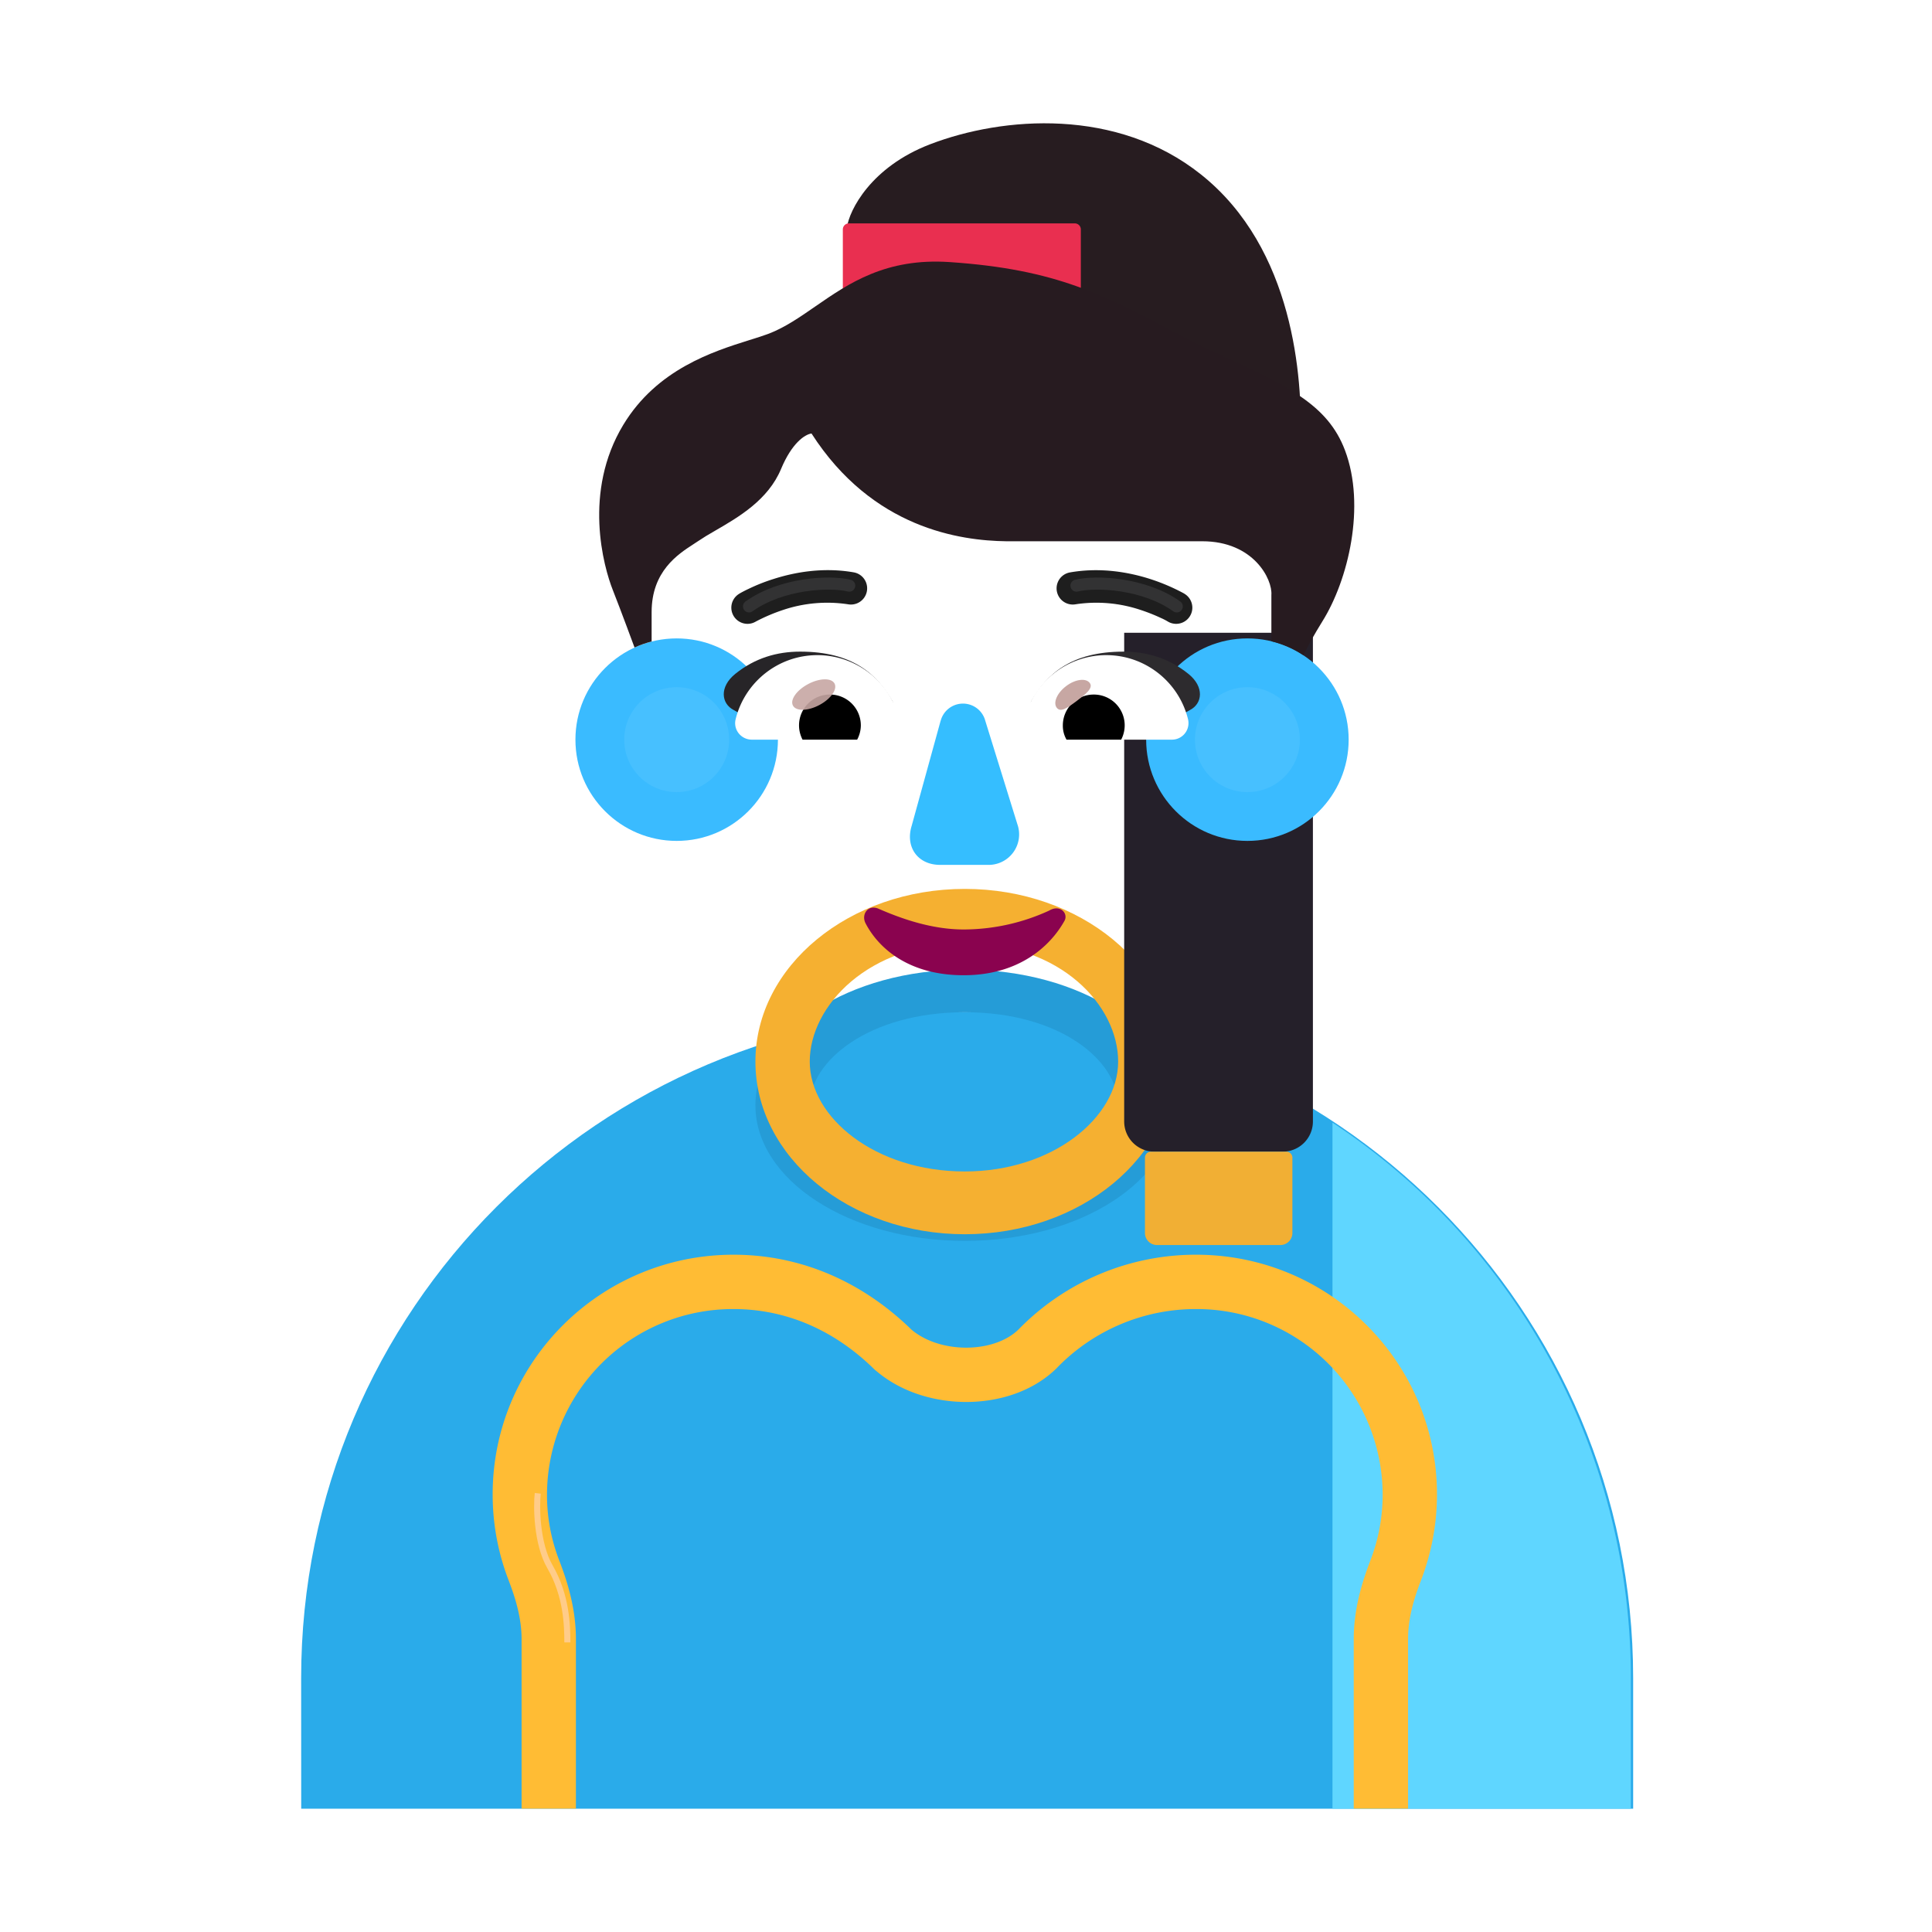 <svg xmlns="http://www.w3.org/2000/svg" width="3em" height="3em" viewBox="0 0 32 32"><g fill="none"><path fill="#2AABEA" d="M4.988 27.794c0-6.093 4.94-11.032 11.032-11.032s11.03 4.94 11.03 11.032v2.164H4.989z"/><path fill="#271C20" d="M15.402 2.391c-.975.375-1.336 1.088-1.375 1.38l1.203 3.5h6.313c.027-.993-.102-3.15-1.653-4.383c-1.386-1.104-3.27-.965-4.488-.497"/><g filter="url(#)"><path fill="#5FD6FF" d="M22.07 18.594a11.02 11.02 0 0 1 4.942 9.2v2.164H22.07z"/></g><path fill="url(#)" d="M9.89 18.594a11.02 11.02 0 0 0-4.94 9.2v2.164h4.94z"/><path fill="url(#)" d="M9.89 18.594a11.02 11.02 0 0 0-4.94 9.2v2.164h4.94z"/><path fill="url(#)" d="M8.73 19.48a.1.1 0 0 1 .035-.076c.672-.58 1.415-1.08 2.214-1.487a.05.05 0 0 1 .072.045v7.207H8.73z"/><path fill="url(#)" d="M8.73 19.48a.1.1 0 0 1 .035-.076c.672-.58 1.415-1.08 2.214-1.487a.05.05 0 0 1 .072.045v7.207H8.73z"/><path fill="url(#)" d="M8.73 19.48a.1.1 0 0 1 .035-.076c.672-.58 1.415-1.08 2.214-1.487a.05.05 0 0 1 .072.045v7.207H8.73z"/><path fill="url(#)" d="M20.91 17.922a.05.05 0 0 1 .072-.045c.797.399 1.54.89 2.213 1.46a.1.1 0 0 1 .035.076v5.756h-2.32z"/><path fill="url(#)" d="M8.64 29.958v-2.811c0-.334-.094-.659-.215-.97a4 4 0 0 1-.265-1.426c0-2.192 1.786-3.969 3.989-3.969c1.14 0 2.152.465 2.949 1.241c.472.4 1.359.396 1.77 0c.726-.764 1.803-1.241 2.944-1.241c2.203 0 3.989 1.777 3.989 3.969c0 .502-.094.983-.265 1.425c-.12.312-.214.637-.214.971v2.81z"/><path fill="url(#)" d="M8.64 29.958v-2.811c0-.334-.094-.659-.215-.97a4 4 0 0 1-.265-1.426c0-2.192 1.786-3.969 3.989-3.969c1.14 0 2.152.465 2.949 1.241c.472.4 1.359.396 1.77 0c.726-.764 1.803-1.241 2.944-1.241c2.203 0 3.989 1.777 3.989 3.969c0 .502-.094.983-.265 1.425c-.12.312-.214.637-.214.971v2.81z"/><path fill="url(#)" d="M8.64 29.958v-2.811c0-.334-.094-.659-.215-.97a4 4 0 0 1-.265-1.426c0-2.192 1.786-3.969 3.989-3.969c1.14 0 2.152.465 2.949 1.241c.472.4 1.359.396 1.77 0c.726-.764 1.803-1.241 2.944-1.241c2.203 0 3.989 1.777 3.989 3.969c0 .502-.094.983-.265 1.425c-.12.312-.214.637-.214.971v2.81z"/><g filter="url(#)"><path fill="url(#)" d="M8.554 26.144c.118.3.21.611.21.932v2.698h.885v-2.698c0-.477-.136-.904-.27-1.244a2.9 2.9 0 0 1-.201-1.056c0-1.623 1.355-2.947 3.036-2.947c.865 0 1.644.34 2.281.947l.023.02l.023.02c.43.356.986.492 1.466.491c.472 0 1.042-.135 1.46-.528l.013-.013l.013-.014c.547-.56 1.373-.923 2.254-.923c1.681 0 3.036 1.323 3.036 2.947c0 .373-.071.73-.2 1.056c-.135.34-.27.767-.27 1.244v2.698h.884v-2.698c0-.32.092-.633.21-.932c.169-.425.261-.886.261-1.368c0-2.105-1.755-3.81-3.921-3.81c-1.122 0-2.18.457-2.895 1.19c-.403.38-1.275.384-1.74 0c-.783-.744-1.776-1.19-2.898-1.19c-2.166 0-3.921 1.705-3.921 3.81c0 .482.092.943.26 1.368"/></g><g filter="url(#)"><path fill="#FFBC34" d="M8.425 26.177c.12.311.214.636.214.97v2.81h.9v-2.81c0-.496-.138-.942-.274-1.295a3 3 0 0 1-.205-1.101a3.08 3.08 0 0 1 3.089-3.069c.88 0 1.672.354 2.32.986l.023.022l.025.02c.437.37 1.002.512 1.49.511c.48 0 1.06-.14 1.485-.55l.014-.014l.013-.014a3.2 3.2 0 0 1 2.293-.961a3.08 3.08 0 0 1 3.089 3.069c0 .39-.073.76-.205 1.1c-.136.354-.274.8-.274 1.296v2.81h.9v-2.81c0-.334.093-.659.214-.97c.17-.443.265-.924.265-1.426c0-2.192-1.786-3.969-3.989-3.969a4.1 4.1 0 0 0-2.945 1.241c-.41.396-1.297.4-1.77 0c-.796-.776-1.807-1.241-2.948-1.241c-2.203 0-3.989 1.777-3.989 3.969c0 .502.094.983.265 1.425"/><path fill="url(#)" d="M8.425 26.177c.12.311.214.636.214.97v2.81h.9v-2.81c0-.496-.138-.942-.274-1.295a3 3 0 0 1-.205-1.101a3.08 3.08 0 0 1 3.089-3.069c.88 0 1.672.354 2.32.986l.023.022l.025.02c.437.37 1.002.512 1.49.511c.48 0 1.06-.14 1.485-.55l.014-.014l.013-.014a3.2 3.2 0 0 1 2.293-.961a3.08 3.08 0 0 1 3.089 3.069c0 .39-.073.76-.205 1.1c-.136.354-.274.8-.274 1.296v2.81h.9v-2.81c0-.334.093-.659.214-.97c.17-.443.265-.924.265-1.426c0-2.192-1.786-3.969-3.989-3.969a4.1 4.1 0 0 0-2.945 1.241c-.41.396-1.297.4-1.77 0c-.796-.776-1.807-1.241-2.948-1.241c-2.203 0-3.989 1.777-3.989 3.969c0 .502.094.983.265 1.425"/><path fill="url(#)" d="M8.425 26.177c.12.311.214.636.214.97v2.81h.9v-2.81c0-.496-.138-.942-.274-1.295a3 3 0 0 1-.205-1.101a3.08 3.08 0 0 1 3.089-3.069c.88 0 1.672.354 2.32.986l.023.022l.025.02c.437.37 1.002.512 1.49.511c.48 0 1.06-.14 1.485-.55l.014-.014l.013-.014a3.2 3.2 0 0 1 2.293-.961a3.08 3.08 0 0 1 3.089 3.069c0 .39-.073.76-.205 1.1c-.136.354-.274.8-.274 1.296v2.81h.9v-2.81c0-.334.093-.659.214-.97c.17-.443.265-.924.265-1.426c0-2.192-1.786-3.969-3.989-3.969a4.1 4.1 0 0 0-2.945 1.241c-.41.396-1.297.4-1.77 0c-.796-.776-1.807-1.241-2.948-1.241c-2.203 0-3.989 1.777-3.989 3.969c0 .502.094.983.265 1.425"/><path fill="url(#)" d="M8.425 26.177c.12.311.214.636.214.97v2.81h.9v-2.81c0-.496-.138-.942-.274-1.295a3 3 0 0 1-.205-1.101a3.08 3.08 0 0 1 3.089-3.069c.88 0 1.672.354 2.32.986l.023.022l.025.02c.437.37 1.002.512 1.49.511c.48 0 1.06-.14 1.485-.55l.014-.014l.013-.014a3.2 3.2 0 0 1 2.293-.961a3.08 3.08 0 0 1 3.089 3.069c0 .39-.073.76-.205 1.1c-.136.354-.274.8-.274 1.296v2.81h.9v-2.81c0-.334.093-.659.214-.97c.17-.443.265-.924.265-1.426c0-2.192-1.786-3.969-3.989-3.969a4.1 4.1 0 0 0-2.945 1.241c-.41.396-1.297.4-1.77 0c-.796-.776-1.807-1.241-2.948-1.241c-2.203 0-3.989 1.777-3.989 3.969c0 .502.094.983.265 1.425"/></g><g filter="url(#)"><path fill="#259CD7" fill-rule="evenodd" d="M15.98 19.735c1.454 0 2.54-.701 2.54-1.43c0-.728-.95-1.539-2.54-1.539c-1.589 0-2.568.811-2.568 1.54c0 .728 1.084 1.43 2.568 1.43m0 .817c1.916 0 3.47-1.006 3.47-2.247s-1.554-2.246-3.47-2.246c-1.915 0-3.468 1.006-3.468 2.246s1.553 2.247 3.468 2.247" clip-rule="evenodd"/></g><g filter="url(#)"><path fill="#F5B031" fill-rule="evenodd" d="M15.98 19.403c1.454 0 2.54-.893 2.54-1.82s-.95-1.96-2.54-1.96c-1.589 0-2.568 1.033-2.568 1.96s1.084 1.82 2.568 1.82m0 1.04c1.916 0 3.47-1.281 3.47-2.86c0-1.58-1.554-2.86-3.47-2.86c-1.915 0-3.468 1.28-3.468 2.86s1.553 2.86 3.468 2.86" clip-rule="evenodd"/><path fill="url(#)" fill-rule="evenodd" d="M15.98 19.403c1.454 0 2.54-.893 2.54-1.82s-.95-1.96-2.54-1.96c-1.589 0-2.568 1.033-2.568 1.96s1.084 1.82 2.568 1.82m0 1.04c1.916 0 3.47-1.281 3.47-2.86c0-1.58-1.554-2.86-3.47-2.86c-1.915 0-3.468 1.28-3.468 2.86s1.553 2.86 3.468 2.86" clip-rule="evenodd"/></g><g filter="url(#)"><path stroke="url(#)" stroke-width=".2" d="M19.08 17.567c.03.568-.425 1.819-2.5 2.281"/></g><path fill="#25202A" d="M18.62 10.481h3.126v8.094a.5.5 0 0 1-.5.5H19.12a.5.5 0 0 1-.5-.5z"/><path fill="url(#)" d="M18.62 10.481h3.126v8.094a.5.5 0 0 1-.5.5H19.12a.5.5 0 0 1-.5-.5z"/><path fill="url(#)" d="M18.62 10.481h3.126v8.094a.5.5 0 0 1-.5.5H19.12a.5.5 0 0 1-.5-.5z"/><path fill="url(#)" d="M18.62 10.481h3.126v8.094a.5.5 0 0 1-.5.5H19.12a.5.5 0 0 1-.5-.5z"/><path fill="url(#)" d="m19.277 20.376l.908-.136v-.009l.03.005l.03-.005v.01l.909.135l.031.038c.226.276.66.806.66 1.766c0 1.03-.723 2.03-1.29 2.696a.48.48 0 0 1-.367.168a.48.48 0 0 1-.367-.168c-.56-.666-1.236-1.667-1.236-2.696c0-.96.435-1.49.66-1.766z"/><path fill="url(#)" d="m19.277 20.376l.908-.136v-.009l.03.005l.03-.005v.01l.909.135l.031.038c.226.276.66.806.66 1.766c0 1.03-.723 2.03-1.29 2.696a.48.48 0 0 1-.367.168a.48.48 0 0 1-.367-.168c-.56-.666-1.236-1.667-1.236-2.696c0-.96.435-1.49.66-1.766z"/><path fill="url(#)" d="m19.277 20.376l.908-.136v-.009l.03.005l.03-.005v.01l.909.135l.031.038c.226.276.66.806.66 1.766c0 1.03-.723 2.03-1.29 2.696a.48.48 0 0 1-.367.168a.48.48 0 0 1-.367-.168c-.56-.666-1.236-1.667-1.236-2.696c0-.96.435-1.49.66-1.766z"/><path fill="#E92F50" d="M13.96 3.8a.1.1 0 0 1 .1-.1h3.742a.1.1 0 0 1 .1.1v1.584H13.96z"/><circle cx="11.208" cy="12.251" r="1.677" fill="#3ABBFF"/><circle cx="20.661" cy="12.251" r="1.677" fill="#3ABBFF"/><circle cx="11.208" cy="12.251" r=".869" fill="#47C0FF"/><circle cx="20.661" cy="12.251" r=".869" fill="#47C0FF"/><path fill="url(#)" d="M10.699 6.981h10.5l-.157 6.225a5.106 5.106 0 0 1-10.21-.018z"/><path fill="url(#)" d="M10.699 6.981h10.5l-.157 6.225a5.106 5.106 0 0 1-10.21-.018z"/><path fill="url(#)" d="M10.699 6.981h10.5l-.157 6.225a5.106 5.106 0 0 1-10.21-.018z"/><path fill="url(#)" d="M10.699 6.981h10.5l-.157 6.225a5.106 5.106 0 0 1-10.21-.018z"/><path fill="url(#)" d="M10.699 6.981h10.5l-.157 6.225a5.106 5.106 0 0 1-10.21-.018z"/><path fill="url(#)" d="M10.699 6.981h10.5l-.157 6.225a5.106 5.106 0 0 1-10.21-.018z"/><path fill="#271B20" d="m10.396 10.419l.114.306q.136-.062.283-.1v-.488c0-.675.436-.957.689-1.121l.076-.05q.127-.086.292-.179c.383-.222.872-.505 1.087-1.02c.176-.423.39-.571.504-.587c1.012 1.575 2.466 1.775 3.226 1.785h3.247c.85 0 1.165.63 1.144.891v.765q.29.071.531.232q.115-.24.313-.56c.43-.687.723-1.913.375-2.835c-.287-.76-.956-1.07-2.093-1.595l-.427-.198l-.157-.084c-1.31-.7-2.096-1.12-3.87-1.24c-1.058-.072-1.674.353-2.225.734c-.257.178-.5.346-.767.45q-.138.051-.326.108c-.605.19-1.531.483-2.088 1.403c-.672 1.11-.328 2.351-.172 2.742c.06.15.153.398.244.64"/><path fill="url(#)" d="m10.396 10.419l.114.306q.136-.062.283-.1v-.488c0-.675.436-.957.689-1.121l.076-.05q.127-.086.292-.179c.383-.222.872-.505 1.087-1.02c.176-.423.39-.571.504-.587c1.012 1.575 2.466 1.775 3.226 1.785h3.247c.85 0 1.165.63 1.144.891v.765q.29.071.531.232q.115-.24.313-.56c.43-.687.723-1.913.375-2.835c-.287-.76-.956-1.07-2.093-1.595l-.427-.198l-.157-.084c-1.31-.7-2.096-1.12-3.87-1.24c-1.058-.072-1.674.353-2.225.734c-.257.178-.5.346-.767.45q-.138.051-.326.108c-.605.19-1.531.483-2.088 1.403c-.672 1.11-.328 2.351-.172 2.742c.06.15.153.398.244.64"/><path fill="url(#)" d="m10.396 10.419l.114.306q.136-.062.283-.1v-.488c0-.675.436-.957.689-1.121l.076-.05q.127-.086.292-.179c.383-.222.872-.505 1.087-1.02c.176-.423.39-.571.504-.587c1.012 1.575 2.466 1.775 3.226 1.785h3.247c.85 0 1.165.63 1.144.891v.765q.29.071.531.232q.115-.24.313-.56c.43-.687.723-1.913.375-2.835c-.287-.76-.956-1.07-2.093-1.595l-.427-.198l-.157-.084c-1.31-.7-2.096-1.12-3.87-1.24c-1.058-.072-1.674.353-2.225.734c-.257.178-.5.346-.767.45q-.138.051-.326.108c-.605.19-1.531.483-2.088 1.403c-.672 1.11-.328 2.351-.172 2.742c.06.15.153.398.244.64"/><path fill="url(#)" d="m10.396 10.419l.114.306q.136-.062.283-.1v-.488c0-.675.436-.957.689-1.121l.076-.05q.127-.086.292-.179c.383-.222.872-.505 1.087-1.02c.176-.423.39-.571.504-.587c1.012 1.575 2.466 1.775 3.226 1.785h3.247c.85 0 1.165.63 1.144.891v.765q.29.071.531.232q.115-.24.313-.56c.43-.687.723-1.913.375-2.835c-.287-.76-.956-1.07-2.093-1.595l-.427-.198l-.157-.084c-1.31-.7-2.096-1.12-3.87-1.24c-1.058-.072-1.674.353-2.225.734c-.257.178-.5.346-.767.45q-.138.051-.326.108c-.605.19-1.531.483-2.088 1.403c-.672 1.11-.328 2.351-.172 2.742c.06.15.153.398.244.64"/><path fill="#F1AF34" d="M18.964 19.175a.1.1 0 0 1 .1-.1h2.242a.1.1 0 0 1 .1.1v1.247a.2.2 0 0 1-.2.2h-2.042a.2.2 0 0 1-.2-.2z"/><path fill="url(#)" d="M18.964 19.175a.1.1 0 0 1 .1-.1h2.242a.1.1 0 0 1 .1.1v1.247a.2.2 0 0 1-.2.2h-2.042a.2.2 0 0 1-.2-.2z"/><path fill="url(#)" d="M18.964 19.175a.1.1 0 0 1 .1-.1h2.242a.1.1 0 0 1 .1.1v1.247a.2.2 0 0 1-.2.2h-2.042a.2.2 0 0 1-.2-.2z"/><path fill="url(#)" d="M18.964 19.175a.1.1 0 0 1 .1-.1h2.242a.1.1 0 0 1 .1.1v1.247a.2.2 0 0 1-.2.2h-2.042a.2.2 0 0 1-.2-.2z"/><path fill="url(#)" d="M18.964 19.175a.1.1 0 0 1 .1-.1h2.242a.1.1 0 0 1 .1.1v1.247a.2.2 0 0 1-.2.2h-2.042a.2.2 0 0 1-.2-.2z"/><path fill="#35BEFF" d="m15.58 11.937l-.48 1.742c-.108.351.101.646.47.646h.787a.505.505 0 0 0 .494-.673l-.532-1.715a.382.382 0 0 0-.738 0"/><path fill="url(#)" d="m15.58 11.937l-.48 1.742c-.108.351.101.646.47.646h.787a.505.505 0 0 0 .494-.673l-.532-1.715a.382.382 0 0 0-.738 0"/><path fill="url(#)" d="m15.58 11.937l-.48 1.742c-.108.351.101.646.47.646h.787a.505.505 0 0 0 .494-.673l-.532-1.715a.382.382 0 0 0-.738 0"/><path fill="url(#)" d="m15.58 11.937l-.48 1.742c-.108.351.101.646.47.646h.787a.505.505 0 0 0 .494-.673l-.532-1.715a.382.382 0 0 0-.738 0"/><path fill="#8A034F" d="M15.961 15.395c-.556 0-1.075-.198-1.411-.344c-.174-.075-.29.097-.213.243c.208.4.702.859 1.624.859c.913 0 1.434-.478 1.67-.901c.067-.121-.07-.279-.253-.17a3.4 3.4 0 0 1-1.417.313"/><g filter="url(#)"><path fill="#2D2B2E" d="M17.073 11.628c.265-.467.669-.835 1.537-.835c.38 0 .747.105 1.073.368c.27.217.233.495.025.6l-.556.317c-.652-.21-1.373-.24-2.079-.45"/></g><g filter="url(#)"><path fill="#272528" d="M14.79 11.628c-.266-.467-.67-.835-1.538-.835c-.38 0-.747.105-1.073.368c-.269.217-.233.495-.025.6l.556.317c.652-.21 1.373-.24 2.08-.45"/></g><g filter="url(#)"><path fill="#1E1E1E" d="m12.52 10.294l-.005.003a.268.268 0 0 1-.275-.46l.001-.001l.003-.002l.01-.006a2 2 0 0 1 .148-.076a3 3 0 0 1 .41-.162c.34-.109.815-.2 1.329-.11a.268.268 0 1 1-.094.529a2.3 2.3 0 0 0-1.072.092a3 3 0 0 0-.455.193"/></g><g filter="url(#)"><path fill="#1E1E1E" fill-rule="evenodd" d="m19.622 9.837l-.137.23za.268.268 0 0 1-.275.46l-.005-.003a1 1 0 0 0-.113-.058a3 3 0 0 0-.342-.135a2.3 2.3 0 0 0-1.072-.092a.268.268 0 0 1-.093-.528c.513-.09.988 0 1.328.109a3.3 3.3 0 0 1 .558.238l.01.006z" clip-rule="evenodd"/></g><path fill="#fff" d="M18.322 10.851c.653 0 1.205.45 1.355 1.06a.274.274 0 0 1-.268.34h-2.23a.23.23 0 0 1-.228-.272a1.4 1.4 0 0 1 1.371-1.128"/><path fill="url(#)" d="M18.115 11.123a.892.892 0 0 1 .86 1.128h-1.724a.896.896 0 0 1 .864-1.128"/><path fill="#000" d="M17.604 12.016a.51.51 0 0 1 .511-.512a.51.51 0 0 1 .455.747h-.905a.46.46 0 0 1-.061-.236"/><g filter="url(#)"><path fill="#C7A7A3" d="M18.05 11.312c.063.085-.07.188-.22.301c-.152.113-.264.193-.328.108c-.063-.085.008-.246.159-.359c.15-.113.325-.135.389-.05"/><path fill="url(#)" d="M18.05 11.312c.063.085-.07.188-.22.301c-.152.113-.264.193-.328.108c-.063-.085.008-.246.159-.359c.15-.113.325-.135.389-.05"/></g><g filter="url(#)"><path fill="url(#)" d="M18.91 11.898a.84.84 0 0 0-.231-.463l-.26.285l.117.229z"/></g><path fill="#fff" d="M13.54 10.851c-.653 0-1.205.45-1.355 1.06c-.045.174.09.34.268.34h2.231a.23.23 0 0 0 .227-.272a1.4 1.4 0 0 0-1.37-1.128"/><path fill="url(#)" d="M13.747 11.123a.892.892 0 0 0-.86 1.128h1.724a1 1 0 0 0 .032-.236a.9.9 0 0 0-.896-.892"/><path fill="#000" d="M14.258 12.016a.51.51 0 0 0-.511-.512a.51.51 0 0 0-.454.747h.904a.5.5 0 0 0 .061-.236"/><g filter="url(#)"><path fill="url(#)" d="M14.562 11.91c0-.288-.234-.48-.297-.538l-.289.279l.178.361z"/></g><g filter="url(#)"><ellipse cx="13.478" cy="11.504" fill="#C7A7A3" fill-opacity=".9" rx=".39" ry=".197" transform="rotate(-27.914 13.478 11.504)"/><ellipse cx="13.478" cy="11.504" fill="url(#)" rx=".39" ry=".197" transform="rotate(-27.914 13.478 11.504)"/></g><g filter="url(#)"><path stroke="#323233" stroke-linecap="round" stroke-width=".2" d="M17.83 9.7c.323-.08 1.125-.04 1.661.344"/></g><g filter="url(#)"><path stroke="#323233" stroke-linecap="round" stroke-width=".2" d="M14.066 9.7c-.322-.08-1.124-.04-1.66.344"/></g><g filter="url(#)"><path fill="url(#)" d="M19.204 5.485c-.937-.457-2.013-.736-2.947-.76c-.91-.021-1.5.332-2.007.636c-.377.225-.708.424-1.093.424c.195 1.808 1.715 3.089 3.54 3.114h3.358c.576 0 1.099.36 1.099.958h.41c.11-.687.124-2.286-.7-3.187c-.468-.513-1.054-.864-1.66-1.185"/><path fill="url(#)" d="M19.204 5.485c-.937-.457-2.013-.736-2.947-.76c-.91-.021-1.5.332-2.007.636c-.377.225-.708.424-1.093.424c.195 1.808 1.715 3.089 3.54 3.114h3.358c.576 0 1.099.36 1.099.958h.41c.11-.687.124-2.286-.7-3.187c-.468-.513-1.054-.864-1.66-1.185"/></g><g filter="url(#)"><path fill="url(#)" d="M19.371 7.622c-.433.009-1.063.187-1.546.353a.67.67 0 0 1-.787-.266c-.21-.332-.074-.78.296-.91c.772-.275 1.48-.385 2.271-.107c.914.321 1.258 1.17 1.305 1.524c-.164-.149-.773-.61-1.539-.594"/></g><g filter="url(#)"><path stroke="url(#)" stroke-width=".15" d="M12.77 17.583a2.25 2.25 0 0 0 1.25 1.96"/></g><g filter="url(#)"><path fill="url(#)" d="M5.395 27.872v1.875h1v-2.031c0-3.325 1.13-5.974 1.64-6.86c-1.725 1.55-2.588 5.339-2.64 7.016"/></g><g filter="url(#)"><path stroke="#FFCC89" stroke-width=".1" d="M8.907 24.734c-.025.209-.02.833.202 1.216c.277.479.288.976.288 1.253"/></g><g filter="url(#)"><path stroke="url(#)" stroke-linecap="round" stroke-width=".1" d="M15.988 22.989c.271.003.88-.055 1.149-.305c.336-.312.789-.804 1.297-.96"/></g><defs><radialGradient id="" cx="0" cy="0" r="1" gradientTransform="matrix(-.625 -9.398 5.366 -.357 8.3 29.958)" gradientUnits="userSpaceOnUse"><stop stop-color="#38B5FE"/><stop offset="1" stop-color="#53BBEF"/></radialGradient><radialGradient id="" cx="0" cy="0" r="1" gradientTransform="matrix(-4.539 0 0 -14.164 9.488 29.958)" gradientUnits="userSpaceOnUse"><stop offset=".73" stop-color="#75CEFF" stop-opacity="0"/><stop offset="1" stop-color="#75CEFF"/></radialGradient><radialGradient id="" cx="0" cy="0" r="1" gradientTransform="matrix(-2.008 4.438 -2.51 -1.136 10.738 18.372)" gradientUnits="userSpaceOnUse"><stop offset=".103" stop-color="#D5354E"/><stop offset="1" stop-color="#FE497C"/></radialGradient><radialGradient id="" cx="0" cy="0" r="1" gradientTransform="matrix(-.5 -2.125 1.469 -.346 22.926 22.247)" gradientUnits="userSpaceOnUse"><stop stop-color="#FF5E93"/><stop offset="1" stop-color="#FF4B69"/></radialGradient><radialGradient id="" cx="0" cy="0" r="1" gradientTransform="matrix(3.688 8.125 -9.324 4.232 14.05 23.372)" gradientUnits="userSpaceOnUse"><stop stop-color="#F73340"/><stop offset="1" stop-color="#EF2157"/></radialGradient><radialGradient id="" cx="0" cy="0" r="1" gradientTransform="matrix(-2 6.812 -5.844 -1.716 19.02 22.59)" gradientUnits="userSpaceOnUse"><stop stop-color="#FF585E"/><stop offset="1" stop-color="#FF585E" stop-opacity="0"/></radialGradient><radialGradient id="" cx="0" cy="0" r="1" gradientTransform="matrix(3.531 0 0 7.125 9.3 28.716)" gradientUnits="userSpaceOnUse"><stop stop-color="#F4445D"/><stop offset="1" stop-color="#F4445D" stop-opacity="0"/></radialGradient><radialGradient id="" cx="0" cy="0" r="1" gradientTransform="matrix(-1.875 1.656 -3.78 -4.279 22.926 21.56)" gradientUnits="userSpaceOnUse"><stop stop-color="#FFE953"/><stop offset="1" stop-color="#FFE953" stop-opacity="0"/></radialGradient><radialGradient id="" cx="0" cy="0" r="1" gradientTransform="rotate(130.746 4.612 14.96)scale(1.341 1.092)" gradientUnits="userSpaceOnUse"><stop stop-color="#D89E30"/><stop offset="1" stop-color="#D89E30" stop-opacity="0"/></radialGradient><radialGradient id="" cx="0" cy="0" r="1" gradientTransform="matrix(.781 1.922 -1.067 .434 13.847 17.825)" gradientUnits="userSpaceOnUse"><stop offset=".472" stop-color="#D0942E"/><stop offset="1" stop-color="#D0942E" stop-opacity="0"/></radialGradient><radialGradient id="" cx="0" cy="0" r="1" gradientTransform="matrix(0 3.875 -.838 0 20.832 14.153)" gradientUnits="userSpaceOnUse"><stop offset=".266" stop-color="#38373A"/><stop offset="1" stop-color="#38373A" stop-opacity="0"/></radialGradient><radialGradient id="" cx="0" cy="0" r="1" gradientTransform="matrix(0 -2.406 .703 0 19.16 18.45)" gradientUnits="userSpaceOnUse"><stop stop-color="#414141"/><stop offset="1" stop-color="#414141" stop-opacity="0"/></radialGradient><radialGradient id="" cx="0" cy="0" r="1" gradientTransform="matrix(.833 -1.66 1.189 .597 21.012 21.503)" gradientUnits="userSpaceOnUse"><stop offset=".122" stop-color="#4D494B"/><stop offset="1" stop-color="#4D494B" stop-opacity="0"/></radialGradient><radialGradient id="" cx="0" cy="0" r="1" gradientTransform="matrix(.749 3.158 -.969 .23 18.745 20.977)" gradientUnits="userSpaceOnUse"><stop stop-color="#424040"/><stop offset="1" stop-color="#424040" stop-opacity="0"/></radialGradient><radialGradient id="" cx="0" cy="0" r="1" gradientTransform="matrix(0 9.156 -8.582 0 15.949 9.028)" gradientUnits="userSpaceOnUse"><stop stop-color="#42C0FF"/><stop offset="1" stop-color="#44B0FF"/></radialGradient><radialGradient id="" cx="0" cy="0" r="1" gradientTransform="matrix(0 -4.125 12.165 0 15.949 18.184)" gradientUnits="userSpaceOnUse"><stop offset=".129" stop-color="#3E95FE"/><stop offset="1" stop-color="#3E95FE" stop-opacity="0"/></radialGradient><radialGradient id="" cx="0" cy="0" r="1" gradientTransform="matrix(2.844 4.187 -3.472 2.358 17.644 7.403)" gradientUnits="userSpaceOnUse"><stop stop-color="#56D7FF"/><stop offset="1" stop-color="#56D7FF" stop-opacity="0"/></radialGradient><radialGradient id="" cx="0" cy="0" r="1" gradientTransform="rotate(90.62 2.782 13.137)scale(7.891 6.824)" gradientUnits="userSpaceOnUse"><stop offset=".912" stop-color="#759AEF" stop-opacity="0"/><stop offset=".982" stop-color="#759AEF"/></radialGradient><radialGradient id="" cx="0" cy="0" r="1" gradientTransform="matrix(0 1.484 -2.274 0 18.223 12.278)" gradientUnits="userSpaceOnUse"><stop stop-color="#50D2FF"/><stop offset="1" stop-color="#50D2FF" stop-opacity="0"/></radialGradient><radialGradient id="" cx="0" cy="0" r="1" gradientTransform="rotate(137.366 9.838 7.906)scale(1.684 6.066)" gradientUnits="userSpaceOnUse"><stop offset=".268" stop-color="#524E4F"/><stop offset="1" stop-color="#524E4F" stop-opacity="0"/></radialGradient><radialGradient id="" cx="0" cy="0" r="1" gradientTransform="matrix(-3 -6.531 14.212 -6.528 16.488 11.028)" gradientUnits="userSpaceOnUse"><stop offset=".756" stop-color="#4B4648" stop-opacity="0"/><stop offset=".95" stop-color="#4B4648"/></radialGradient><radialGradient id="" cx="0" cy="0" r="1" gradientTransform="rotate(114.154 2.345 7.514)scale(3.322 1.609)" gradientUnits="userSpaceOnUse"><stop offset=".138" stop-color="#575455"/><stop offset="1" stop-color="#575455" stop-opacity="0"/></radialGradient><radialGradient id="" cx="0" cy="0" r="1" gradientTransform="matrix(0 1.156 -1.125 0 20.863 19.075)" gradientUnits="userSpaceOnUse"><stop offset=".23" stop-color="#FFD856"/><stop offset="1" stop-color="#FFD856" stop-opacity="0"/><stop offset="1" stop-color="#FFD856" stop-opacity="0"/></radialGradient><radialGradient id="" cx="0" cy="0" r="1" gradientTransform="matrix(0 -1.219 .603 0 19.629 20.528)" gradientUnits="userSpaceOnUse"><stop stop-color="#F6993B"/><stop offset="1" stop-color="#F6993B" stop-opacity="0"/></radialGradient><radialGradient id="" cx="0" cy="0" r="1" gradientTransform="matrix(-.759 .126 -.52 -3.136 16.677 13.08)" gradientUnits="userSpaceOnUse"><stop offset=".159" stop-color="#68D2FF"/><stop offset="1" stop-color="#68D2FF" stop-opacity="0"/></radialGradient><radialGradient id="" cx="0" cy="0" r="1" gradientTransform="rotate(-74.259 16.708 -3.01)scale(2.323 .312)" gradientUnits="userSpaceOnUse"><stop stop-color="#5EC2FF"/><stop offset="1" stop-color="#5EC2FF" stop-opacity="0"/></radialGradient><radialGradient id="" cx="0" cy="0" r="1" gradientTransform="matrix(0 .811 -1.29 0 18.113 11.6)" gradientUnits="userSpaceOnUse"><stop offset=".802" stop-color="#7D574A"/><stop offset="1" stop-color="#694B43"/><stop offset="1" stop-color="#804D49"/><stop offset="1" stop-color="#664944"/></radialGradient><radialGradient id="" cx="0" cy="0" r="1" gradientTransform="matrix(-.232 -.299 .411 -.319 17.885 11.684)" gradientUnits="userSpaceOnUse"><stop offset=".766" stop-color="#FFE6E2" stop-opacity="0"/><stop offset=".966" stop-color="#FFE6E2"/></radialGradient><radialGradient id="" cx="0" cy="0" r="1" gradientTransform="matrix(0 .811 -1.29 0 13.749 11.6)" gradientUnits="userSpaceOnUse"><stop offset=".802" stop-color="#7D574A"/><stop offset="1" stop-color="#694B43"/><stop offset="1" stop-color="#804D49"/><stop offset="1" stop-color="#664944"/></radialGradient><radialGradient id="" cx="0" cy="0" r="1" gradientTransform="rotate(-90.897 12.549 -.717)scale(.494 .594)" gradientUnits="userSpaceOnUse"><stop offset=".766" stop-color="#FFE6E2" stop-opacity="0"/><stop offset=".966" stop-color="#FFE6E2"/></radialGradient><radialGradient id="" cx="0" cy="0" r="1" gradientTransform="matrix(2.348 -3.199 5.273 3.871 17.631 9.235)" gradientUnits="userSpaceOnUse"><stop offset=".814" stop-color="#555152" stop-opacity="0"/><stop offset=".978" stop-color="#555152"/></radialGradient><radialGradient id="" cx="0" cy="0" r="1" gradientTransform="rotate(141.603 7.832 5.314)scale(4.516 6.765)" gradientUnits="userSpaceOnUse"><stop offset=".788" stop-color="#514D4F" stop-opacity="0"/><stop offset=".988" stop-color="#514D4F"/></radialGradient><radialGradient id="" cx="0" cy="0" r="1" gradientTransform="matrix(.773 -.5 .575 .89 13.082 18.708)" gradientUnits="userSpaceOnUse"><stop offset=".303" stop-color="#FFC067"/><stop offset="1" stop-color="#FFC067" stop-opacity="0"/></radialGradient><filter id="" width="5.241" height="11.664" x="21.77" y="18.594" color-interpolation-filters="sRGB" filterUnits="userSpaceOnUse"><feFlood flood-opacity="0" result="BackgroundImageFix"/><feBlend in="SourceGraphic" in2="BackgroundImageFix" result="shape"/><feColorMatrix in="SourceAlpha" result="hardAlpha" values="0 0 0 0 0 0 0 0 0 0 0 0 0 0 0 0 0 0 127 0"/><feOffset dx="-.3" dy=".3"/><feGaussianBlur stdDeviation=".3"/><feComposite in2="hardAlpha" k2="-1" k3="1" operator="arithmetic"/><feColorMatrix values="0 0 0 0 0.396 0 0 0 0 0.804 0 0 0 0 1 0 0 0 1 0"/><feBlend in2="shape" result="effect1_innerShadow_2_2325"/></filter><filter id="" width="15.575" height="9.009" x="8.193" y="20.865" color-interpolation-filters="sRGB" filterUnits="userSpaceOnUse"><feFlood flood-opacity="0" result="BackgroundImageFix"/><feBlend in="SourceGraphic" in2="BackgroundImageFix" result="shape"/><feGaussianBlur result="effect1_foregroundBlur_2_2325" stdDeviation=".05"/></filter><filter id="" width="15.841" height="9.276" x="8.16" y="20.782" color-interpolation-filters="sRGB" filterUnits="userSpaceOnUse"><feFlood flood-opacity="0" result="BackgroundImageFix"/><feBlend in="SourceGraphic" in2="BackgroundImageFix" result="shape"/><feColorMatrix in="SourceAlpha" result="hardAlpha" values="0 0 0 0 0 0 0 0 0 0 0 0 0 0 0 0 0 0 127 0"/><feOffset dx=".2"/><feGaussianBlur stdDeviation=".2"/><feComposite in2="hardAlpha" k2="-1" k3="1" operator="arithmetic"/><feColorMatrix values="0 0 0 0 1 0 0 0 0 0.698 0 0 0 0 0.431 0 0 0 1 0"/><feBlend in2="shape" result="effect1_innerShadow_2_2325"/><feColorMatrix in="SourceAlpha" result="hardAlpha" values="0 0 0 0 0 0 0 0 0 0 0 0 0 0 0 0 0 0 127 0"/><feOffset dy=".1"/><feGaussianBlur stdDeviation=".2"/><feComposite in2="hardAlpha" k2="-1" k3="1" operator="arithmetic"/><feColorMatrix values="0 0 0 0 0.835 0 0 0 0 0.663 0 0 0 0 0.275 0 0 0 1 0"/><feBlend in2="effect1_innerShadow_2_2325" result="effect2_innerShadow_2_2325"/></filter><filter id="" width="7.338" height="4.892" x="12.312" y="15.859" color-interpolation-filters="sRGB" filterUnits="userSpaceOnUse"><feFlood flood-opacity="0" result="BackgroundImageFix"/><feBlend in="SourceGraphic" in2="BackgroundImageFix" result="shape"/><feGaussianBlur result="effect1_foregroundBlur_2_2325" stdDeviation=".1"/></filter><filter id="" width="6.938" height="5.969" x="12.512" y="14.473" color-interpolation-filters="sRGB" filterUnits="userSpaceOnUse"><feFlood flood-opacity="0" result="BackgroundImageFix"/><feBlend in="SourceGraphic" in2="BackgroundImageFix" result="shape"/><feColorMatrix in="SourceAlpha" result="hardAlpha" values="0 0 0 0 0 0 0 0 0 0 0 0 0 0 0 0 0 0 127 0"/><feOffset dy="-.25"/><feGaussianBlur stdDeviation=".125"/><feComposite in2="hardAlpha" k2="-1" k3="1" operator="arithmetic"/><feColorMatrix values="0 0 0 0 0.843 0 0 0 0 0.549 0 0 0 0 0.22 0 0 0 1 0"/><feBlend in2="shape" result="effect1_innerShadow_2_2325"/></filter><filter id="" width="3.123" height="2.884" x="16.308" y="17.312" color-interpolation-filters="sRGB" filterUnits="userSpaceOnUse"><feFlood flood-opacity="0" result="BackgroundImageFix"/><feBlend in="SourceGraphic" in2="BackgroundImageFix" result="shape"/><feGaussianBlur result="effect1_foregroundBlur_2_2325" stdDeviation=".125"/></filter><filter id="" width="3.001" height="1.285" x="16.873" y="10.793" color-interpolation-filters="sRGB" filterUnits="userSpaceOnUse"><feFlood flood-opacity="0" result="BackgroundImageFix"/><feBlend in="SourceGraphic" in2="BackgroundImageFix" result="shape"/><feColorMatrix in="SourceAlpha" result="hardAlpha" values="0 0 0 0 0 0 0 0 0 0 0 0 0 0 0 0 0 0 127 0"/><feOffset dx="-.2"/><feGaussianBlur stdDeviation=".2"/><feComposite in2="hardAlpha" k2="-1" k3="1" operator="arithmetic"/><feColorMatrix values="0 0 0 0 0.094 0 0 0 0 0.067 0 0 0 0 0.118 0 0 0 1 0"/><feBlend in2="shape" result="effect1_innerShadow_2_2325"/></filter><filter id="" width="3.001" height="1.285" x="11.988" y="10.793" color-interpolation-filters="sRGB" filterUnits="userSpaceOnUse"><feFlood flood-opacity="0" result="BackgroundImageFix"/><feBlend in="SourceGraphic" in2="BackgroundImageFix" result="shape"/><feColorMatrix in="SourceAlpha" result="hardAlpha" values="0 0 0 0 0 0 0 0 0 0 0 0 0 0 0 0 0 0 127 0"/><feOffset dx=".2"/><feGaussianBlur stdDeviation=".125"/><feComposite in2="hardAlpha" k2="-1" k3="1" operator="arithmetic"/><feColorMatrix values="0 0 0 0 0.086 0 0 0 0 0.055 0 0 0 0 0.114 0 0 0 1 0"/><feBlend in2="shape" result="effect1_innerShadow_2_2325"/></filter><filter id="" width="2.453" height="1.091" x="12.109" y="9.244" color-interpolation-filters="sRGB" filterUnits="userSpaceOnUse"><feFlood flood-opacity="0" result="BackgroundImageFix"/><feBlend in="SourceGraphic" in2="BackgroundImageFix" result="shape"/><feColorMatrix in="SourceAlpha" result="hardAlpha" values="0 0 0 0 0 0 0 0 0 0 0 0 0 0 0 0 0 0 127 0"/><feOffset dx=".2" dy="-.2"/><feGaussianBlur stdDeviation=".15"/><feComposite in2="hardAlpha" k2="-1" k3="1" operator="arithmetic"/><feColorMatrix values="0 0 0 0 0.043 0 0 0 0 0.024 0 0 0 0 0.031 0 0 0 1 0"/><feBlend in2="shape" result="effect1_innerShadow_2_2325"/></filter><filter id="" width="2.453" height="1.091" x="17.5" y="9.244" color-interpolation-filters="sRGB" filterUnits="userSpaceOnUse"><feFlood flood-opacity="0" result="BackgroundImageFix"/><feBlend in="SourceGraphic" in2="BackgroundImageFix" result="shape"/><feColorMatrix in="SourceAlpha" result="hardAlpha" values="0 0 0 0 0 0 0 0 0 0 0 0 0 0 0 0 0 0 127 0"/><feOffset dx=".2" dy="-.2"/><feGaussianBlur stdDeviation=".15"/><feComposite in2="hardAlpha" k2="-1" k3="1" operator="arithmetic"/><feColorMatrix values="0 0 0 0 0.043 0 0 0 0 0.024 0 0 0 0 0.031 0 0 0 1 0"/><feBlend in2="shape" result="effect1_innerShadow_2_2325"/></filter><filter id="" width=".787" height=".696" x="17.379" y="11.16" color-interpolation-filters="sRGB" filterUnits="userSpaceOnUse"><feFlood flood-opacity="0" result="BackgroundImageFix"/><feBlend in="SourceGraphic" in2="BackgroundImageFix" result="shape"/><feGaussianBlur result="effect1_foregroundBlur_2_2325" stdDeviation=".05"/></filter><filter id="" width=".891" height=".913" x="18.219" y="11.235" color-interpolation-filters="sRGB" filterUnits="userSpaceOnUse"><feFlood flood-opacity="0" result="BackgroundImageFix"/><feBlend in="SourceGraphic" in2="BackgroundImageFix" result="shape"/><feGaussianBlur result="effect1_foregroundBlur_2_2325" stdDeviation=".1"/></filter><filter id="" width=".986" height="1.04" x="13.776" y="11.172" color-interpolation-filters="sRGB" filterUnits="userSpaceOnUse"><feFlood flood-opacity="0" result="BackgroundImageFix"/><feBlend in="SourceGraphic" in2="BackgroundImageFix" result="shape"/><feGaussianBlur result="effect1_foregroundBlur_2_2325" stdDeviation=".1"/></filter><filter id="" width=".913" height=".704" x="13.021" y="11.152" color-interpolation-filters="sRGB" filterUnits="userSpaceOnUse"><feFlood flood-opacity="0" result="BackgroundImageFix"/><feBlend in="SourceGraphic" in2="BackgroundImageFix" result="shape"/><feGaussianBlur result="effect1_foregroundBlur_2_2325" stdDeviation=".05"/></filter><filter id="" width="2.261" height=".978" x="17.53" y="9.366" color-interpolation-filters="sRGB" filterUnits="userSpaceOnUse"><feFlood flood-opacity="0" result="BackgroundImageFix"/><feBlend in="SourceGraphic" in2="BackgroundImageFix" result="shape"/><feGaussianBlur result="effect1_foregroundBlur_2_2325" stdDeviation=".1"/></filter><filter id="" width="2.261" height=".978" x="12.106" y="9.366" color-interpolation-filters="sRGB" filterUnits="userSpaceOnUse"><feFlood flood-opacity="0" result="BackgroundImageFix"/><feBlend in="SourceGraphic" in2="BackgroundImageFix" result="shape"/><feGaussianBlur result="effect1_foregroundBlur_2_2325" stdDeviation=".1"/></filter><filter id="" width="8.86" height="5.532" x="12.957" y="4.525" color-interpolation-filters="sRGB" filterUnits="userSpaceOnUse"><feFlood flood-opacity="0" result="BackgroundImageFix"/><feBlend in="SourceGraphic" in2="BackgroundImageFix" result="shape"/><feGaussianBlur result="effect1_foregroundBlur_2_2325" stdDeviation=".1"/></filter><filter id="" width="5.271" height="2.985" x="16.289" y="5.881" color-interpolation-filters="sRGB" filterUnits="userSpaceOnUse"><feFlood flood-opacity="0" result="BackgroundImageFix"/><feBlend in="SourceGraphic" in2="BackgroundImageFix" result="shape"/><feGaussianBlur result="effect1_foregroundBlur_2_2325" stdDeviation=".325"/></filter><filter id="" width="1.659" height="2.328" x="12.544" y="17.433" color-interpolation-filters="sRGB" filterUnits="userSpaceOnUse"><feFlood flood-opacity="0" result="BackgroundImageFix"/><feBlend in="SourceGraphic" in2="BackgroundImageFix" result="shape"/><feGaussianBlur result="effect1_foregroundBlur_2_2325" stdDeviation=".075"/></filter><filter id="" width="4.641" height="10.891" x="4.395" y="19.856" color-interpolation-filters="sRGB" filterUnits="userSpaceOnUse"><feFlood flood-opacity="0" result="BackgroundImageFix"/><feBlend in="SourceGraphic" in2="BackgroundImageFix" result="shape"/><feGaussianBlur result="effect1_foregroundBlur_2_2325" stdDeviation=".5"/></filter><filter id="" width="1" height="2.875" x="8.647" y="24.528" color-interpolation-filters="sRGB" filterUnits="userSpaceOnUse"><feFlood flood-opacity="0" result="BackgroundImageFix"/><feBlend in="SourceGraphic" in2="BackgroundImageFix" result="shape"/><feGaussianBlur result="effect1_foregroundBlur_2_2325" stdDeviation=".1"/></filter><filter id="" width="2.945" height="1.766" x="15.738" y="21.473" color-interpolation-filters="sRGB" filterUnits="userSpaceOnUse"><feFlood flood-opacity="0" result="BackgroundImageFix"/><feBlend in="SourceGraphic" in2="BackgroundImageFix" result="shape"/><feGaussianBlur result="effect1_foregroundBlur_2_2325" stdDeviation=".1"/></filter><linearGradient id="" x1="11.115" x2="10.891" y1="20.129" y2="20.129" gradientUnits="userSpaceOnUse"><stop stop-color="#BA354A"/><stop offset="1" stop-color="#BA354A" stop-opacity="0"/></linearGradient><linearGradient id="" x1="8.703" x2="8.871" y1="21.731" y2="21.731" gradientUnits="userSpaceOnUse"><stop stop-color="#FF608A"/><stop offset="1" stop-color="#FF608A" stop-opacity="0"/></linearGradient><linearGradient id="" x1="9.557" x2="23.764" y1="27.716" y2="27.716" gradientUnits="userSpaceOnUse"><stop stop-color="#E8381E"/><stop offset="1" stop-color="#E11F35"/></linearGradient><linearGradient id="" x1="17.707" x2="17.707" y1="29.747" y2="26.747" gradientUnits="userSpaceOnUse"><stop stop-color="#FFA74F"/><stop offset="1" stop-color="#FFA74F" stop-opacity="0"/></linearGradient><linearGradient id="" x1="18.723" x2="16.754" y1="18.708" y2="19.95" gradientUnits="userSpaceOnUse"><stop offset=".206" stop-color="#FFD664"/><stop offset="1" stop-color="#FFD664" stop-opacity="0"/></linearGradient><linearGradient id="" x1="20.457" x2="20.457" y1="19.075" y2="18.403" gradientUnits="userSpaceOnUse"><stop stop-color="#1D072B"/><stop offset="1" stop-color="#1D072B" stop-opacity="0"/></linearGradient><linearGradient id="" x1="20.215" x2="20.215" y1="20.231" y2="25.044" gradientUnits="userSpaceOnUse"><stop stop-color="#1D181A"/><stop offset="1" stop-color="#260D2B"/></linearGradient><linearGradient id="" x1="10.699" x2="12.832" y1="12.278" y2="12.278" gradientUnits="userSpaceOnUse"><stop stop-color="#75D1FF"/><stop offset="1" stop-color="#75D1FF" stop-opacity="0"/></linearGradient><linearGradient id="" x1="19.004" x2="19.738" y1="20.13" y2="20.13" gradientUnits="userSpaceOnUse"><stop stop-color="#F6B85E"/><stop offset="1" stop-color="#F6B85E" stop-opacity="0"/></linearGradient><linearGradient id="" x1="20.676" x2="20.676" y1="20.622" y2="20.364" gradientUnits="userSpaceOnUse"><stop offset=".161" stop-color="#E37311"/><stop offset="1" stop-color="#F79D3B" stop-opacity="0"/></linearGradient><linearGradient id="" x1="16.171" x2="16.171" y1="14.325" y2="13.651" gradientUnits="userSpaceOnUse"><stop offset=".123" stop-color="#30B0FF"/><stop offset="1" stop-color="#30B0FF" stop-opacity="0"/></linearGradient><linearGradient id="" x1="18.891" x2="18.577" y1="11.654" y2="11.847" gradientUnits="userSpaceOnUse"><stop stop-color="#B4948D"/><stop offset="1" stop-color="#B4948D" stop-opacity="0"/></linearGradient><linearGradient id="" x1="14.493" x2="14.179" y1="11.654" y2="11.847" gradientUnits="userSpaceOnUse"><stop stop-color="#B4948D"/><stop offset="1" stop-color="#B4948D" stop-opacity="0"/></linearGradient><linearGradient id="" x1="17.301" x2="24.457" y1="7.888" y2="7.278" gradientUnits="userSpaceOnUse"><stop offset=".175" stop-color="#4D4749"/><stop offset="1" stop-color="#4D4749" stop-opacity="0"/></linearGradient><linearGradient id="" x1="5.926" x2="7.426" y1="29.466" y2="20.622" gradientUnits="userSpaceOnUse"><stop stop-color="#72D8FF"/><stop offset="1" stop-color="#72D8FF" stop-opacity="0"/></linearGradient><linearGradient id="" x1="18.215" x2="16.41" y1="21.802" y2="23.059" gradientUnits="userSpaceOnUse"><stop stop-color="#FFD55E"/><stop offset="1" stop-color="#FFD55E" stop-opacity="0"/></linearGradient></defs></g></svg>